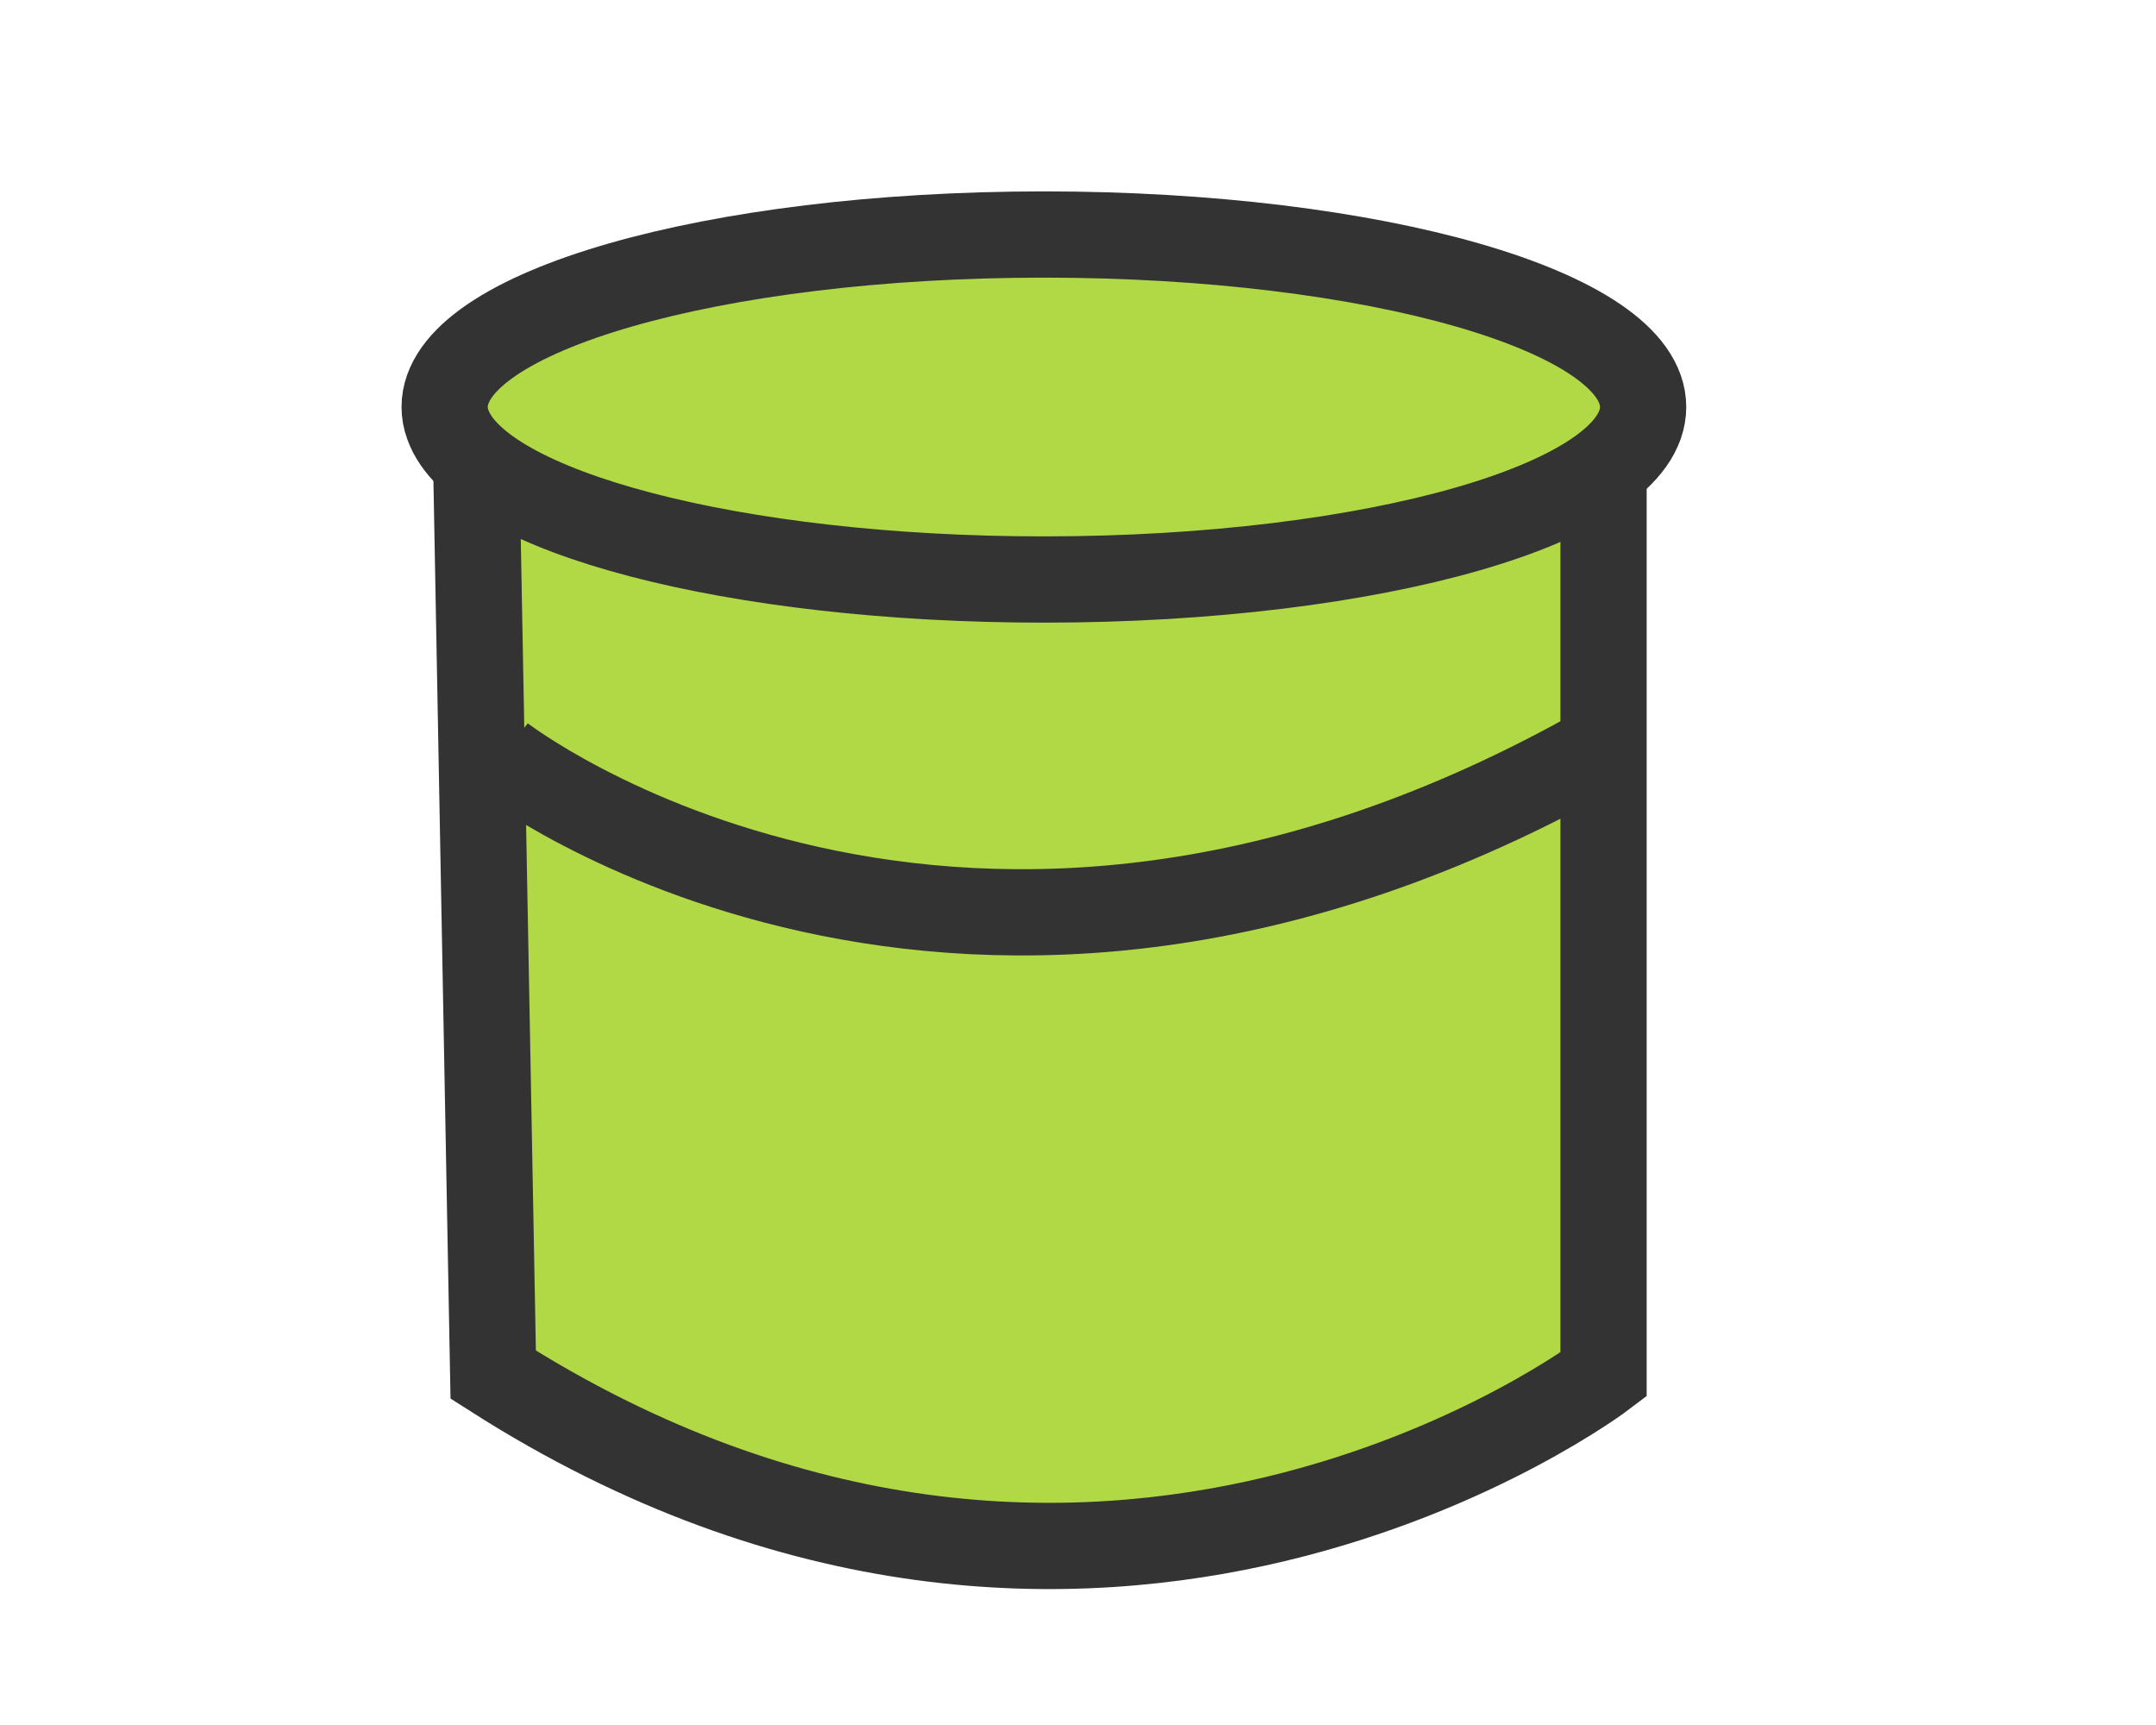 <?xml version="1.0" encoding="utf-8"?>
<!-- Generator: Adobe Illustrator 16.0.0, SVG Export Plug-In . SVG Version: 6.00 Build 0)  -->
<!DOCTYPE svg PUBLIC "-//W3C//DTD SVG 1.1//EN" "http://www.w3.org/Graphics/SVG/1.1/DTD/svg11.dtd">
<svg version="1.1" id="Layer_1" xmlns="http://www.w3.org/2000/svg" xmlns:xlink="http://www.w3.org/1999/xlink" x="0px" y="0px"
	 width="25px" height="20px" viewBox="0 0 25 20" enable-background="new 0 0 25 20" xml:space="preserve">
<path fill="#B1D845" stroke="#333333" stroke-miterlimit="10" d="M5.51,4.719h13.084v11.219c0,0-5.875,4.469-12.875,0L5.51,4.719z"
	/>
<path fill="#B1D845" stroke="#333333" stroke-miterlimit="10" d="M19.053,4.719c0,1.104-3.11,2-6.948,2
	c-3.597,0-6.557-0.787-6.912-1.796C5.168,4.855,5.156,4.788,5.156,4.719c0-1.104,3.111-2,6.948-2
	C15.942,2.719,19.053,3.614,19.053,4.719z"/>
<path fill="none" stroke="#333333" stroke-miterlimit="10" d="M5.813,8.781c0,0,5.313,4.125,12.781-0.125"/>
</svg>
